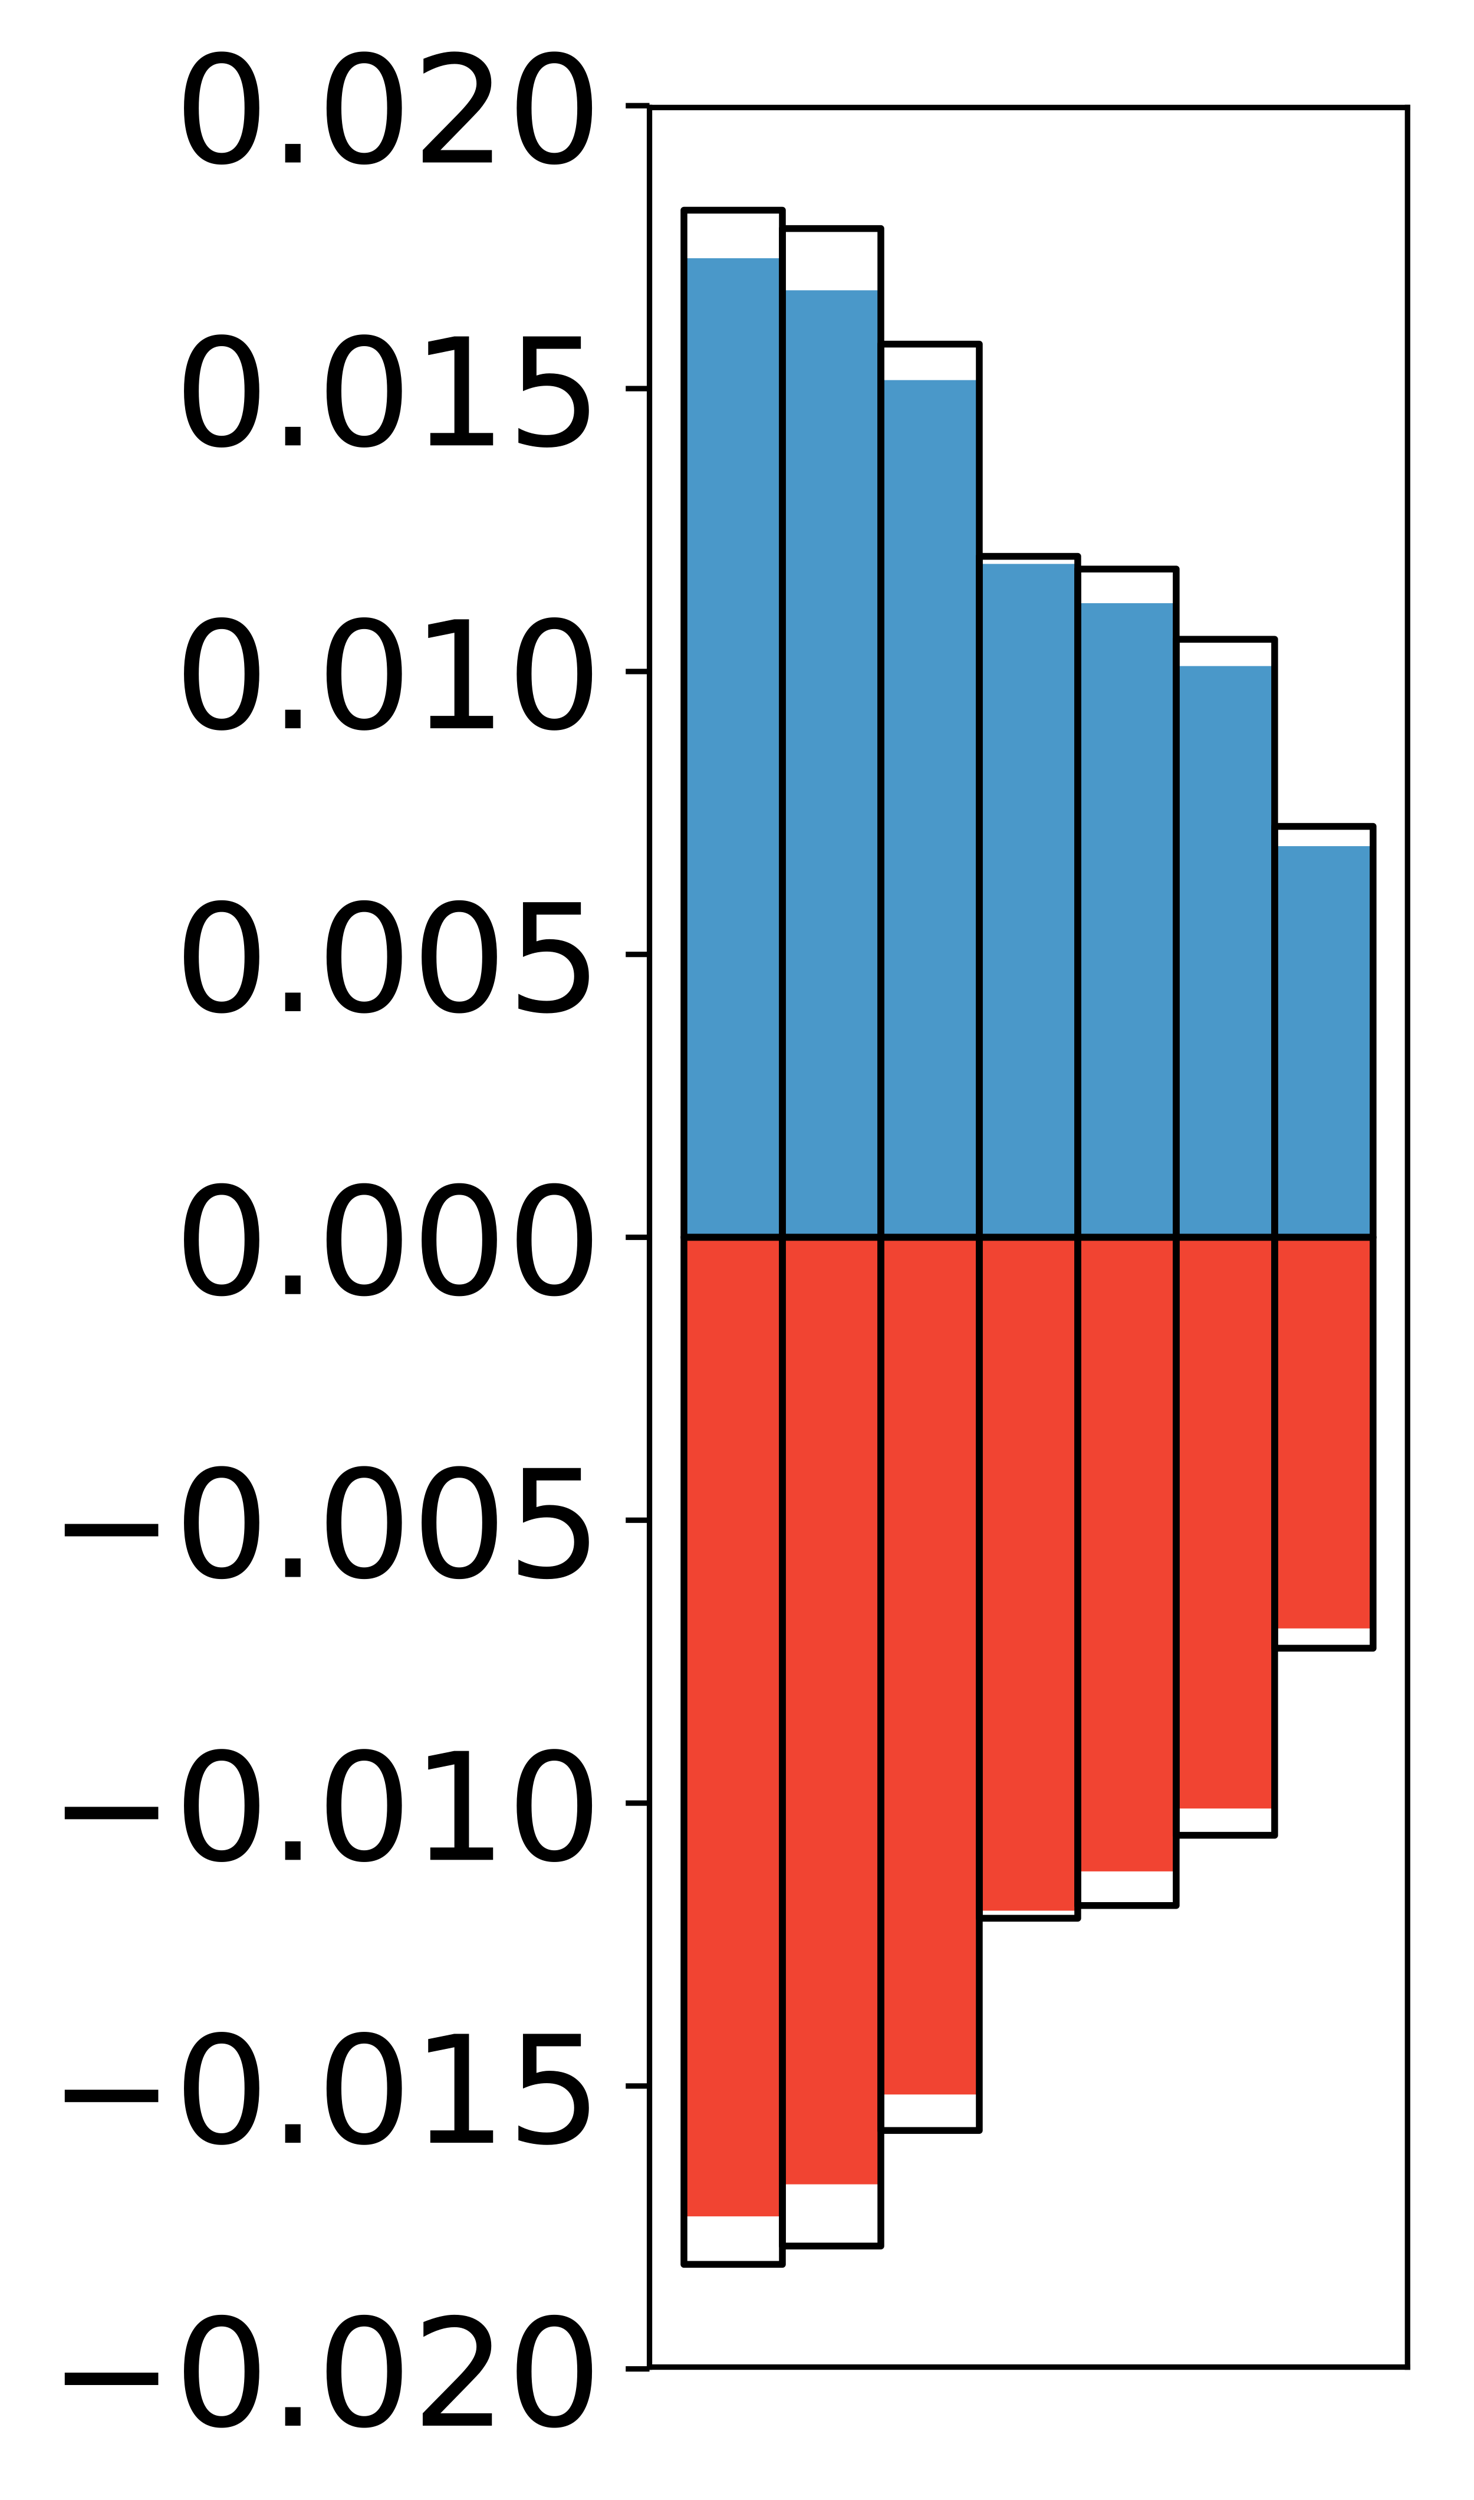 <?xml version="1.0" encoding="utf-8" standalone="no"?>
<!DOCTYPE svg PUBLIC "-//W3C//DTD SVG 1.1//EN"
  "http://www.w3.org/Graphics/SVG/1.1/DTD/svg11.dtd">
<!-- Created with matplotlib (http://matplotlib.org/) -->
<svg height="368pt" version="1.1" viewBox="0 0 217 368" width="217pt" xmlns="http://www.w3.org/2000/svg" xmlns:xlink="http://www.w3.org/1999/xlink">
 <defs>
  <style type="text/css">
*{stroke-linecap:butt;stroke-linejoin:round;}
  </style>
 </defs>
 <g id="figure_1">
  <g id="patch_1">
   <path d="M 0 368.867 
L 217.917 368.867 
L 217.917 0 
L 0 0 
z
" style="fill:#ffffff;"/>
  </g>
  <g id="axes_1">
   <g id="patch_2">
    <path d="M 95.617 348.466 
L 207.217 348.466 
L 207.217 15.826 
L 95.617 15.826 
z
" style="fill:#ffffff;"/>
   </g>
   <g id="matplotlib.axis_1"/>
   <g id="matplotlib.axis_2">
    <g id="ytick_1">
     <g id="line2d_1">
      <defs>
       <path d="M 0 0 
L -3.5 0 
" id="m615a6fdc7f" style="stroke:#000000;stroke-width:0.8;"/>
      </defs>
      <g>
       <use style="stroke:#000000;stroke-width:0.8;" x="95.617" xlink:href="#m615a6fdc7f" y="348.733"/>
      </g>
     </g>
     <g id="text_1">
      <!-- −0.020 -->
      <defs>
       <path d="M 10.594 35.5 
L 73.188 35.5 
L 73.188 27.203 
L 10.594 27.203 
z
" id="DejaVuSans-2212"/>
       <path d="M 31.781 66.406 
Q 24.172 66.406 20.328 58.906 
Q 16.5 51.422 16.5 36.375 
Q 16.5 21.391 20.328 13.891 
Q 24.172 6.391 31.781 6.391 
Q 39.453 6.391 43.281 13.891 
Q 47.125 21.391 47.125 36.375 
Q 47.125 51.422 43.281 58.906 
Q 39.453 66.406 31.781 66.406 
z
M 31.781 74.219 
Q 44.047 74.219 50.516 64.516 
Q 56.984 54.828 56.984 36.375 
Q 56.984 17.969 50.516 8.266 
Q 44.047 -1.422 31.781 -1.422 
Q 19.531 -1.422 13.062 8.266 
Q 6.594 17.969 6.594 36.375 
Q 6.594 54.828 13.062 64.516 
Q 19.531 74.219 31.781 74.219 
z
" id="DejaVuSans-30"/>
       <path d="M 10.688 12.406 
L 21 12.406 
L 21 0 
L 10.688 0 
z
" id="DejaVuSans-2e"/>
       <path d="M 19.188 8.297 
L 53.609 8.297 
L 53.609 0 
L 7.328 0 
L 7.328 8.297 
Q 12.938 14.109 22.625 23.891 
Q 32.328 33.688 34.812 36.531 
Q 39.547 41.844 41.422 45.531 
Q 43.312 49.219 43.312 52.781 
Q 43.312 58.594 39.234 62.25 
Q 35.156 65.922 28.609 65.922 
Q 23.969 65.922 18.812 64.312 
Q 13.672 62.703 7.812 59.422 
L 7.812 69.391 
Q 13.766 71.781 18.938 73 
Q 24.125 74.219 28.422 74.219 
Q 39.75 74.219 46.484 68.547 
Q 53.219 62.891 53.219 53.422 
Q 53.219 48.922 51.531 44.891 
Q 49.859 40.875 45.406 35.406 
Q 44.188 33.984 37.641 27.219 
Q 31.109 20.453 19.188 8.297 
z
" id="DejaVuSans-32"/>
      </defs>
      <g transform="translate(7.2 357.092)scale(0.22 -0.22)">
       <use xlink:href="#DejaVuSans-2212"/>
       <use x="83.789" xlink:href="#DejaVuSans-30"/>
       <use x="147.412" xlink:href="#DejaVuSans-2e"/>
       <use x="179.199" xlink:href="#DejaVuSans-30"/>
       <use x="242.822" xlink:href="#DejaVuSans-32"/>
       <use x="306.445" xlink:href="#DejaVuSans-30"/>
      </g>
     </g>
    </g>
    <g id="ytick_2">
     <g id="line2d_2">
      <g>
       <use style="stroke:#000000;stroke-width:0.8;" x="95.617" xlink:href="#m615a6fdc7f" y="307.087"/>
      </g>
     </g>
     <g id="text_2">
      <!-- −0.015 -->
      <defs>
       <path d="M 12.406 8.297 
L 28.516 8.297 
L 28.516 63.922 
L 10.984 60.406 
L 10.984 69.391 
L 28.422 72.906 
L 38.281 72.906 
L 38.281 8.297 
L 54.391 8.297 
L 54.391 0 
L 12.406 0 
z
" id="DejaVuSans-31"/>
       <path d="M 10.797 72.906 
L 49.516 72.906 
L 49.516 64.594 
L 19.828 64.594 
L 19.828 46.734 
Q 21.969 47.469 24.109 47.828 
Q 26.266 48.188 28.422 48.188 
Q 40.625 48.188 47.75 41.5 
Q 54.891 34.812 54.891 23.391 
Q 54.891 11.625 47.562 5.094 
Q 40.234 -1.422 26.906 -1.422 
Q 22.312 -1.422 17.547 -0.641 
Q 12.797 0.141 7.719 1.703 
L 7.719 11.625 
Q 12.109 9.234 16.797 8.062 
Q 21.484 6.891 26.703 6.891 
Q 35.156 6.891 40.078 11.328 
Q 45.016 15.766 45.016 23.391 
Q 45.016 31 40.078 35.438 
Q 35.156 39.891 26.703 39.891 
Q 22.75 39.891 18.812 39.016 
Q 14.891 38.141 10.797 36.281 
z
" id="DejaVuSans-35"/>
      </defs>
      <g transform="translate(7.2 315.445)scale(0.22 -0.22)">
       <use xlink:href="#DejaVuSans-2212"/>
       <use x="83.789" xlink:href="#DejaVuSans-30"/>
       <use x="147.412" xlink:href="#DejaVuSans-2e"/>
       <use x="179.199" xlink:href="#DejaVuSans-30"/>
       <use x="242.822" xlink:href="#DejaVuSans-31"/>
       <use x="306.445" xlink:href="#DejaVuSans-35"/>
      </g>
     </g>
    </g>
    <g id="ytick_3">
     <g id="line2d_3">
      <g>
       <use style="stroke:#000000;stroke-width:0.8;" x="95.617" xlink:href="#m615a6fdc7f" y="265.44"/>
      </g>
     </g>
     <g id="text_3">
      <!-- −0.010 -->
      <g transform="translate(7.2 273.798)scale(0.22 -0.22)">
       <use xlink:href="#DejaVuSans-2212"/>
       <use x="83.789" xlink:href="#DejaVuSans-30"/>
       <use x="147.412" xlink:href="#DejaVuSans-2e"/>
       <use x="179.199" xlink:href="#DejaVuSans-30"/>
       <use x="242.822" xlink:href="#DejaVuSans-31"/>
       <use x="306.445" xlink:href="#DejaVuSans-30"/>
      </g>
     </g>
    </g>
    <g id="ytick_4">
     <g id="line2d_4">
      <g>
       <use style="stroke:#000000;stroke-width:0.8;" x="95.617" xlink:href="#m615a6fdc7f" y="223.793"/>
      </g>
     </g>
     <g id="text_4">
      <!-- −0.005 -->
      <g transform="translate(7.2 232.151)scale(0.22 -0.22)">
       <use xlink:href="#DejaVuSans-2212"/>
       <use x="83.789" xlink:href="#DejaVuSans-30"/>
       <use x="147.412" xlink:href="#DejaVuSans-2e"/>
       <use x="179.199" xlink:href="#DejaVuSans-30"/>
       <use x="242.822" xlink:href="#DejaVuSans-30"/>
       <use x="306.445" xlink:href="#DejaVuSans-35"/>
      </g>
     </g>
    </g>
    <g id="ytick_5">
     <g id="line2d_5">
      <g>
       <use style="stroke:#000000;stroke-width:0.8;" x="95.617" xlink:href="#m615a6fdc7f" y="182.146"/>
      </g>
     </g>
     <g id="text_5">
      <!-- 0.000 -->
      <g transform="translate(25.635 190.504)scale(0.22 -0.22)">
       <use xlink:href="#DejaVuSans-30"/>
       <use x="63.623" xlink:href="#DejaVuSans-2e"/>
       <use x="95.41" xlink:href="#DejaVuSans-30"/>
       <use x="159.033" xlink:href="#DejaVuSans-30"/>
       <use x="222.656" xlink:href="#DejaVuSans-30"/>
      </g>
     </g>
    </g>
    <g id="ytick_6">
     <g id="line2d_6">
      <g>
       <use style="stroke:#000000;stroke-width:0.8;" x="95.617" xlink:href="#m615a6fdc7f" y="140.499"/>
      </g>
     </g>
     <g id="text_6">
      <!-- 0.005 -->
      <g transform="translate(25.635 148.857)scale(0.22 -0.22)">
       <use xlink:href="#DejaVuSans-30"/>
       <use x="63.623" xlink:href="#DejaVuSans-2e"/>
       <use x="95.41" xlink:href="#DejaVuSans-30"/>
       <use x="159.033" xlink:href="#DejaVuSans-30"/>
       <use x="222.656" xlink:href="#DejaVuSans-35"/>
      </g>
     </g>
    </g>
    <g id="ytick_7">
     <g id="line2d_7">
      <g>
       <use style="stroke:#000000;stroke-width:0.8;" x="95.617" xlink:href="#m615a6fdc7f" y="98.852"/>
      </g>
     </g>
     <g id="text_7">
      <!-- 0.010 -->
      <g transform="translate(25.635 107.21)scale(0.22 -0.22)">
       <use xlink:href="#DejaVuSans-30"/>
       <use x="63.623" xlink:href="#DejaVuSans-2e"/>
       <use x="95.41" xlink:href="#DejaVuSans-30"/>
       <use x="159.033" xlink:href="#DejaVuSans-31"/>
       <use x="222.656" xlink:href="#DejaVuSans-30"/>
      </g>
     </g>
    </g>
    <g id="ytick_8">
     <g id="line2d_8">
      <g>
       <use style="stroke:#000000;stroke-width:0.8;" x="95.617" xlink:href="#m615a6fdc7f" y="57.205"/>
      </g>
     </g>
     <g id="text_8">
      <!-- 0.015 -->
      <g transform="translate(25.635 65.563)scale(0.22 -0.22)">
       <use xlink:href="#DejaVuSans-30"/>
       <use x="63.623" xlink:href="#DejaVuSans-2e"/>
       <use x="95.41" xlink:href="#DejaVuSans-30"/>
       <use x="159.033" xlink:href="#DejaVuSans-31"/>
       <use x="222.656" xlink:href="#DejaVuSans-35"/>
      </g>
     </g>
    </g>
    <g id="ytick_9">
     <g id="line2d_9">
      <g>
       <use style="stroke:#000000;stroke-width:0.8;" x="95.617" xlink:href="#m615a6fdc7f" y="15.558"/>
      </g>
     </g>
     <g id="text_9">
      <!-- 0.020 -->
      <g transform="translate(25.635 23.917)scale(0.22 -0.22)">
       <use xlink:href="#DejaVuSans-30"/>
       <use x="63.623" xlink:href="#DejaVuSans-2e"/>
       <use x="95.41" xlink:href="#DejaVuSans-30"/>
       <use x="159.033" xlink:href="#DejaVuSans-32"/>
       <use x="222.656" xlink:href="#DejaVuSans-30"/>
      </g>
     </g>
    </g>
   </g>
   <g id="patch_3">
    <path clip-path="url(#p7275a80390)" d="M 100.69 182.146 
L 115.183 182.146 
L 115.183 38.015 
L 100.69 38.015 
z
" style="fill:#4a98c9;"/>
   </g>
   <g id="patch_4">
    <path clip-path="url(#p7275a80390)" d="M 115.183 182.146 
L 129.677 182.146 
L 129.677 42.734 
L 115.183 42.734 
z
" style="fill:#4a98c9;"/>
   </g>
   <g id="patch_5">
    <path clip-path="url(#p7275a80390)" d="M 129.677 182.146 
L 144.17 182.146 
L 144.17 55.955 
L 129.677 55.955 
z
" style="fill:#4a98c9;"/>
   </g>
   <g id="patch_6">
    <path clip-path="url(#p7275a80390)" d="M 144.17 182.146 
L 158.664 182.146 
L 158.664 83.015 
L 144.17 83.015 
z
" style="fill:#4a98c9;"/>
   </g>
   <g id="patch_7">
    <path clip-path="url(#p7275a80390)" d="M 158.664 182.146 
L 173.157 182.146 
L 173.157 88.798 
L 158.664 88.798 
z
" style="fill:#4a98c9;"/>
   </g>
   <g id="patch_8">
    <path clip-path="url(#p7275a80390)" d="M 173.157 182.146 
L 187.651 182.146 
L 187.651 98.053 
L 173.157 98.053 
z
" style="fill:#4a98c9;"/>
   </g>
   <g id="patch_9">
    <path clip-path="url(#p7275a80390)" d="M 187.651 182.146 
L 202.144 182.146 
L 202.144 124.565 
L 187.651 124.565 
z
" style="fill:#4a98c9;"/>
   </g>
   <g id="patch_10">
    <path clip-path="url(#p7275a80390)" d="M 100.69 182.146 
L 115.183 182.146 
L 115.183 326.277 
L 100.69 326.277 
z
" style="fill:#f14432;"/>
   </g>
   <g id="patch_11">
    <path clip-path="url(#p7275a80390)" d="M 115.183 182.146 
L 129.677 182.146 
L 129.677 321.558 
L 115.183 321.558 
z
" style="fill:#f14432;"/>
   </g>
   <g id="patch_12">
    <path clip-path="url(#p7275a80390)" d="M 129.677 182.146 
L 144.17 182.146 
L 144.17 308.337 
L 129.677 308.337 
z
" style="fill:#f14432;"/>
   </g>
   <g id="patch_13">
    <path clip-path="url(#p7275a80390)" d="M 144.17 182.146 
L 158.664 182.146 
L 158.664 281.276 
L 144.17 281.276 
z
" style="fill:#f14432;"/>
   </g>
   <g id="patch_14">
    <path clip-path="url(#p7275a80390)" d="M 158.664 182.146 
L 173.157 182.146 
L 173.157 275.493 
L 158.664 275.493 
z
" style="fill:#f14432;"/>
   </g>
   <g id="patch_15">
    <path clip-path="url(#p7275a80390)" d="M 173.157 182.146 
L 187.651 182.146 
L 187.651 266.238 
L 173.157 266.238 
z
" style="fill:#f14432;"/>
   </g>
   <g id="patch_16">
    <path clip-path="url(#p7275a80390)" d="M 187.651 182.146 
L 202.144 182.146 
L 202.144 239.726 
L 187.651 239.726 
z
" style="fill:#f14432;"/>
   </g>
   <g id="patch_17">
    <path d="M 95.617 348.466 
L 95.617 15.826 
" style="fill:none;stroke:#000000;stroke-linecap:square;stroke-linejoin:miter;stroke-width:0.8;"/>
   </g>
   <g id="patch_18">
    <path d="M 207.217 348.466 
L 207.217 15.826 
" style="fill:none;stroke:#000000;stroke-linecap:square;stroke-linejoin:miter;stroke-width:0.8;"/>
   </g>
   <g id="patch_19">
    <path d="M 95.617 348.466 
L 207.217 348.466 
" style="fill:none;stroke:#000000;stroke-linecap:square;stroke-linejoin:miter;stroke-width:0.8;"/>
   </g>
   <g id="patch_20">
    <path d="M 95.617 15.826 
L 207.217 15.826 
" style="fill:none;stroke:#000000;stroke-linecap:square;stroke-linejoin:miter;stroke-width:0.8;"/>
   </g>
   <g id="patch_21">
    <path clip-path="url(#p7275a80390)" d="M 100.69 182.146 
L 115.183 182.146 
L 115.183 30.946 
L 100.69 30.946 
z
" style="fill:none;stroke:#000000;stroke-linejoin:miter;"/>
   </g>
   <g id="patch_22">
    <path clip-path="url(#p7275a80390)" d="M 115.183 182.146 
L 129.677 182.146 
L 129.677 33.646 
L 115.183 33.646 
z
" style="fill:none;stroke:#000000;stroke-linejoin:miter;"/>
   </g>
   <g id="patch_23">
    <path clip-path="url(#p7275a80390)" d="M 129.677 182.146 
L 144.17 182.146 
L 144.17 50.66 
L 129.677 50.66 
z
" style="fill:none;stroke:#000000;stroke-linejoin:miter;"/>
   </g>
   <g id="patch_24">
    <path clip-path="url(#p7275a80390)" d="M 144.17 182.146 
L 158.664 182.146 
L 158.664 81.9 
L 144.17 81.9 
z
" style="fill:none;stroke:#000000;stroke-linejoin:miter;"/>
   </g>
   <g id="patch_25">
    <path clip-path="url(#p7275a80390)" d="M 158.664 182.146 
L 173.157 182.146 
L 173.157 83.774 
L 158.664 83.774 
z
" style="fill:none;stroke:#000000;stroke-linejoin:miter;"/>
   </g>
   <g id="patch_26">
    <path clip-path="url(#p7275a80390)" d="M 173.157 182.146 
L 187.651 182.146 
L 187.651 94.113 
L 173.157 94.113 
z
" style="fill:none;stroke:#000000;stroke-linejoin:miter;"/>
   </g>
   <g id="patch_27">
    <path clip-path="url(#p7275a80390)" d="M 187.651 182.146 
L 202.144 182.146 
L 202.144 121.654 
L 187.651 121.654 
z
" style="fill:none;stroke:#000000;stroke-linejoin:miter;"/>
   </g>
   <g id="patch_28">
    <path clip-path="url(#p7275a80390)" d="M 100.69 182.146 
L 115.183 182.146 
L 115.183 333.346 
L 100.69 333.346 
z
" style="fill:none;stroke:#000000;stroke-linejoin:miter;"/>
   </g>
   <g id="patch_29">
    <path clip-path="url(#p7275a80390)" d="M 115.183 182.146 
L 129.677 182.146 
L 129.677 330.645 
L 115.183 330.645 
z
" style="fill:none;stroke:#000000;stroke-linejoin:miter;"/>
   </g>
   <g id="patch_30">
    <path clip-path="url(#p7275a80390)" d="M 129.677 182.146 
L 144.17 182.146 
L 144.17 313.632 
L 129.677 313.632 
z
" style="fill:none;stroke:#000000;stroke-linejoin:miter;"/>
   </g>
   <g id="patch_31">
    <path clip-path="url(#p7275a80390)" d="M 144.17 182.146 
L 158.664 182.146 
L 158.664 282.392 
L 144.17 282.392 
z
" style="fill:none;stroke:#000000;stroke-linejoin:miter;"/>
   </g>
   <g id="patch_32">
    <path clip-path="url(#p7275a80390)" d="M 158.664 182.146 
L 173.157 182.146 
L 173.157 280.518 
L 158.664 280.518 
z
" style="fill:none;stroke:#000000;stroke-linejoin:miter;"/>
   </g>
   <g id="patch_33">
    <path clip-path="url(#p7275a80390)" d="M 173.157 182.146 
L 187.651 182.146 
L 187.651 270.179 
L 173.157 270.179 
z
" style="fill:none;stroke:#000000;stroke-linejoin:miter;"/>
   </g>
   <g id="patch_34">
    <path clip-path="url(#p7275a80390)" d="M 187.651 182.146 
L 202.144 182.146 
L 202.144 242.638 
L 187.651 242.638 
z
" style="fill:none;stroke:#000000;stroke-linejoin:miter;"/>
   </g>
  </g>
 </g>
 <defs>
  <clipPath id="p7275a80390">
   <rect height="332.64" width="111.6" x="95.617" y="15.826"/>
  </clipPath>
 </defs>
</svg>

